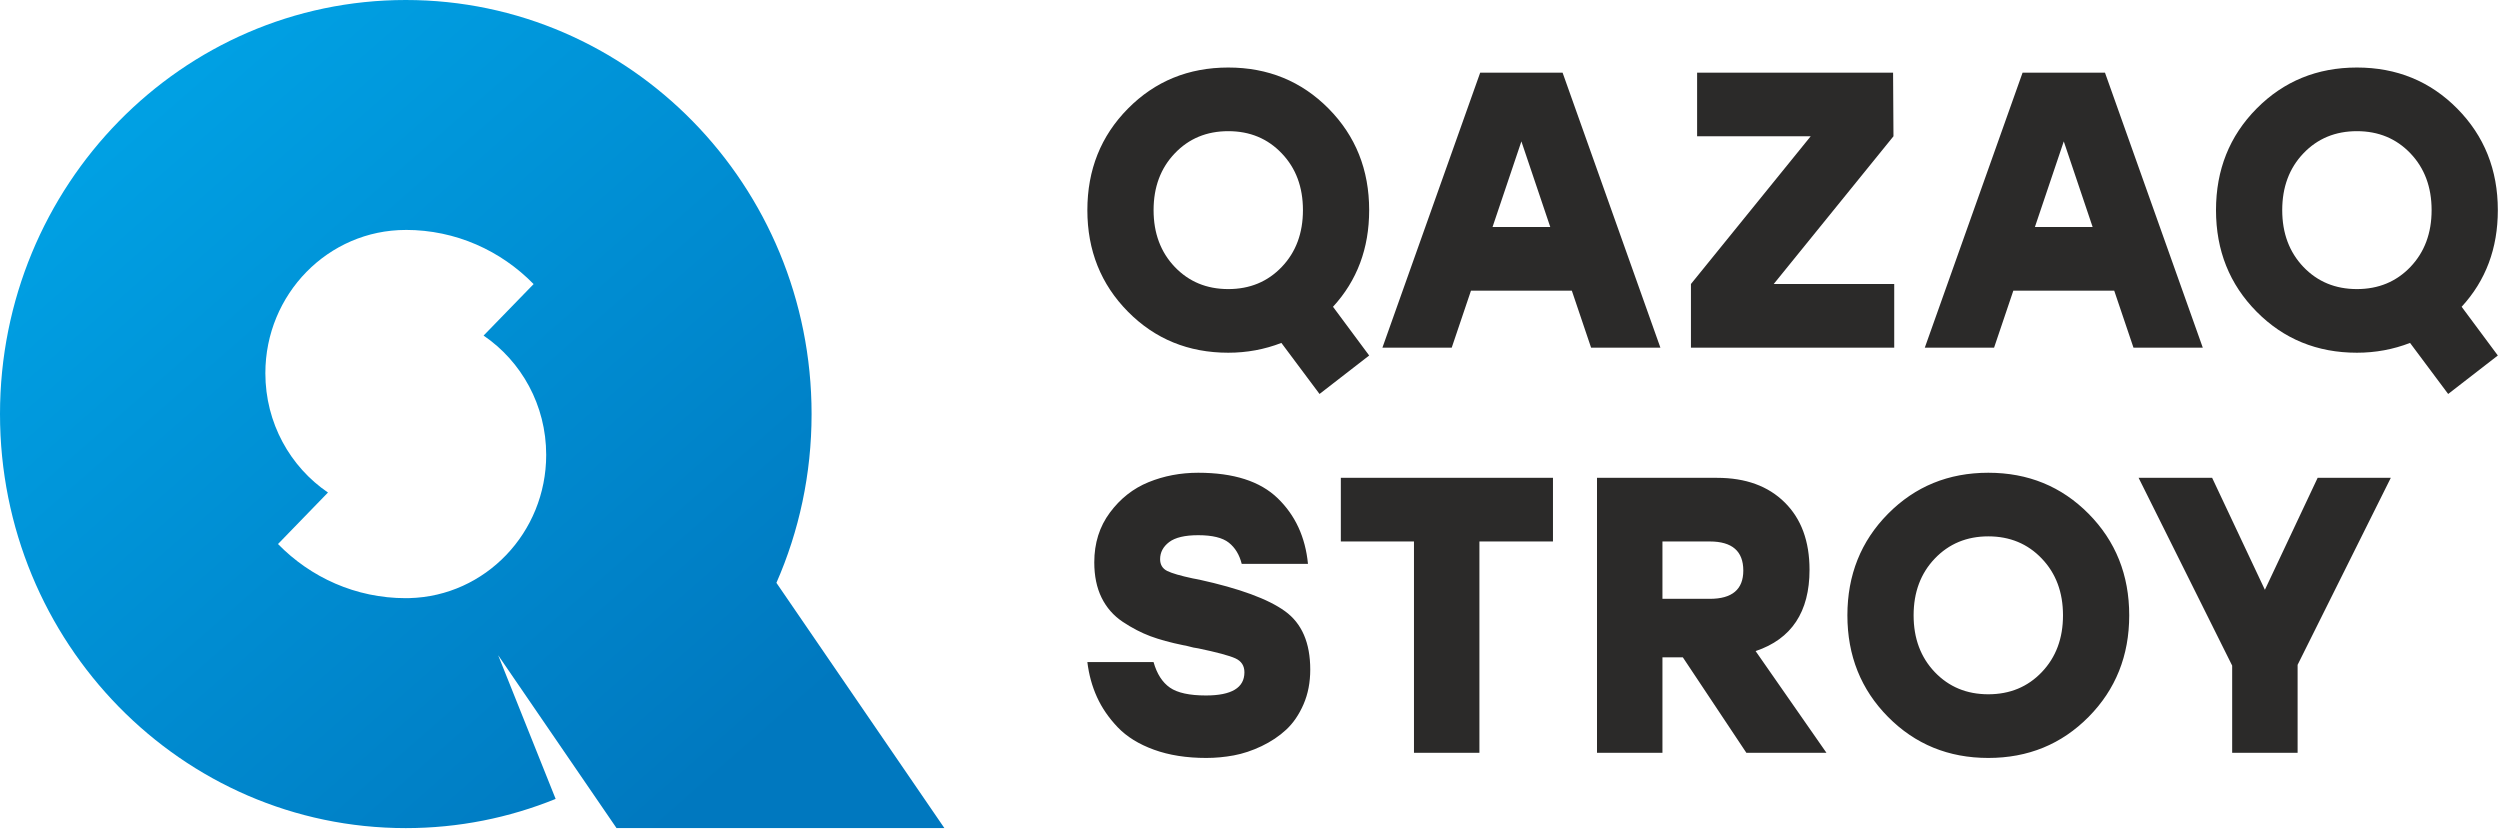 <svg width="90" height="30" viewBox="0 0 90 30" fill="none" xmlns="http://www.w3.org/2000/svg">
  <path d="M86.069 17.202L82.714 23.934V27.102H80.358V23.962L76.99 17.202H79.637L81.536 21.233L83.435 17.202L86.069 17.202ZM73.505 20.109C72.998 19.576 72.355 19.309 71.579 19.309C70.803 19.309 70.161 19.576 69.652 20.109C69.144 20.641 68.89 21.323 68.89 22.152C68.89 22.982 69.144 23.663 69.652 24.196C70.161 24.728 70.802 24.994 71.579 24.994C72.355 24.994 72.998 24.728 73.505 24.196C74.014 23.663 74.268 22.982 74.268 22.152C74.268 21.323 74.014 20.641 73.505 20.109ZM67.969 18.496C68.944 17.511 70.147 17.019 71.579 17.019C73.011 17.019 74.215 17.511 75.19 18.496C76.164 19.481 76.652 20.7 76.652 22.152C76.652 23.604 76.164 24.823 75.19 25.808C74.215 26.793 73.011 27.286 71.579 27.286C70.147 27.286 68.944 26.793 67.969 25.808C66.994 24.823 66.506 23.604 66.506 22.152C66.506 20.7 66.994 19.481 67.969 18.496ZM62.759 20.54C62.759 19.842 62.357 19.493 61.553 19.493H59.848V21.558H61.553C62.357 21.558 62.759 21.219 62.759 20.54ZM62.87 27.102L60.583 23.665H59.848V27.102H57.492V17.202H61.816C62.842 17.202 63.653 17.497 64.249 18.087C64.845 18.675 65.143 19.484 65.143 20.512C65.143 22.029 64.496 23.005 63.202 23.439L65.753 27.102L62.87 27.102ZM55.907 17.202V19.493H53.259V27.102H50.903V19.493H48.27V17.202H55.907ZM43.164 20.865C44.624 21.186 45.656 21.565 46.261 22.004C46.867 22.442 47.169 23.142 47.169 24.104C47.169 24.566 47.089 24.983 46.927 25.355C46.765 25.728 46.557 26.032 46.303 26.268C46.049 26.504 45.753 26.701 45.416 26.862C45.079 27.022 44.746 27.133 44.418 27.194C44.09 27.255 43.76 27.286 43.427 27.286C42.715 27.286 42.087 27.187 41.542 26.989C40.997 26.791 40.563 26.522 40.239 26.183C39.916 25.844 39.666 25.481 39.491 25.094C39.315 24.707 39.2 24.288 39.145 23.835H41.528C41.648 24.259 41.845 24.566 42.118 24.755C42.39 24.943 42.822 25.037 43.413 25.037C44.338 25.037 44.799 24.759 44.799 24.203C44.799 23.967 44.691 23.8 44.474 23.701C44.256 23.602 43.81 23.482 43.136 23.341C43.062 23.331 43.005 23.322 42.963 23.312C42.921 23.302 42.866 23.289 42.797 23.27C42.728 23.251 42.66 23.236 42.596 23.227C42.134 23.133 41.739 23.024 41.411 22.902C41.083 22.779 40.753 22.608 40.419 22.386C40.087 22.164 39.833 21.874 39.657 21.516C39.481 21.158 39.394 20.733 39.394 20.243C39.394 19.555 39.581 18.958 39.956 18.454C40.33 17.95 40.794 17.584 41.348 17.358C41.902 17.132 42.499 17.019 43.136 17.019C44.411 17.019 45.366 17.325 45.998 17.938C46.631 18.551 46.994 19.338 47.087 20.3H44.702C44.62 19.97 44.464 19.715 44.238 19.536C44.012 19.357 43.644 19.267 43.136 19.267C42.656 19.267 42.307 19.35 42.089 19.515C41.873 19.68 41.764 19.885 41.764 20.13C41.764 20.328 41.85 20.47 42.02 20.555C42.192 20.639 42.499 20.729 42.942 20.823C42.988 20.832 43.028 20.84 43.06 20.845C43.092 20.849 43.127 20.856 43.164 20.866V20.865Z" fill="#2B2A29"/>
  <path d="M82.922 5.521C82.414 6.054 82.16 6.735 82.16 7.565C82.16 8.394 82.414 9.075 82.922 9.609C83.431 10.141 84.073 10.407 84.849 10.407C85.625 10.407 86.267 10.141 86.776 9.609C87.284 9.075 87.538 8.394 87.538 7.565C87.538 6.735 87.284 6.054 86.776 5.521C86.267 4.988 85.625 4.722 84.849 4.722C84.073 4.722 83.431 4.988 82.922 5.521ZM89.922 7.565C89.922 8.941 89.488 10.101 88.619 11.044L89.922 12.798L88.134 14.183L86.762 12.345C86.152 12.581 85.514 12.698 84.849 12.698C83.417 12.698 82.213 12.206 81.238 11.221C80.263 10.235 79.776 9.017 79.776 7.565C79.776 6.113 80.263 4.894 81.238 3.909C82.213 2.924 83.417 2.431 84.849 2.431C86.281 2.431 87.485 2.924 88.46 3.909C89.434 4.894 89.922 6.113 89.922 7.565ZM73.256 8.173H75.335L74.296 5.09L73.256 8.173ZM76.805 12.515L76.112 10.464H72.48L71.787 12.515H69.293L72.813 2.615H75.779L79.3 12.515H76.805ZM63.854 10.224H68.192V12.515H60.874V10.224L65.185 4.906H61.096V2.615H68.151L68.165 4.906L63.854 10.224ZM53.731 8.173H55.81L54.77 5.09L53.731 8.173ZM57.279 12.515L56.586 10.464H52.955L52.262 12.515H49.767L53.287 2.615H56.253L59.774 12.515H57.279ZM42.291 5.522C41.783 6.054 41.529 6.735 41.529 7.565C41.529 8.394 41.783 9.076 42.291 9.609C42.799 10.141 43.441 10.407 44.218 10.407C44.994 10.407 45.636 10.141 46.144 9.609C46.653 9.076 46.906 8.394 46.906 7.565C46.906 6.735 46.653 6.054 46.144 5.522C45.636 4.988 44.994 4.722 44.218 4.722C43.441 4.722 42.799 4.988 42.291 5.522ZM49.29 7.565C49.29 8.941 48.856 10.101 47.988 11.044L49.29 12.798L47.503 14.183L46.13 12.345C45.521 12.581 44.883 12.698 44.218 12.698C42.786 12.698 41.581 12.206 40.607 11.221C39.632 10.235 39.145 9.017 39.145 7.565C39.145 6.113 39.632 4.894 40.607 3.909C41.581 2.924 42.786 2.431 44.218 2.431C45.65 2.431 46.853 2.924 47.829 3.909C48.803 4.894 49.29 6.113 49.29 7.565Z" fill="#2B2A29"/>
  <path fill-rule="evenodd" clip-rule="evenodd" d="M14.608 0C22.676 0 29.217 6.673 29.217 14.906C29.217 17.07 28.765 19.126 27.951 20.982L33.998 29.811H22.195L17.934 23.589L20.003 28.761C18.333 29.439 16.514 29.812 14.608 29.812C6.541 29.812 0 23.139 0 14.906C0 6.673 6.541 0 14.608 0ZM14.608 8.277C16.406 8.277 18.033 9.023 19.21 10.227L17.409 12.081C18.768 13.005 19.663 14.584 19.663 16.375C19.663 19.179 17.47 21.462 14.739 21.532L14.608 21.534H14.608C12.81 21.534 11.183 20.789 10.008 19.585L11.807 17.731C10.448 16.807 9.553 15.228 9.553 13.436C9.553 10.587 11.816 8.278 14.608 8.278L14.608 8.277H14.608Z" fill="url(#paint0_linear_2_13483)"/>
  <defs>
    <linearGradient id="paint0_linear_2_13483" x1="27.212" y1="27.031" x2="6.312" y2="3.197" gradientUnits="userSpaceOnUse">
      <stop stop-color="#0078BF"/>
      <stop offset="1" stop-color="#00A0E3"/>
    </linearGradient>
  </defs>
</svg>
